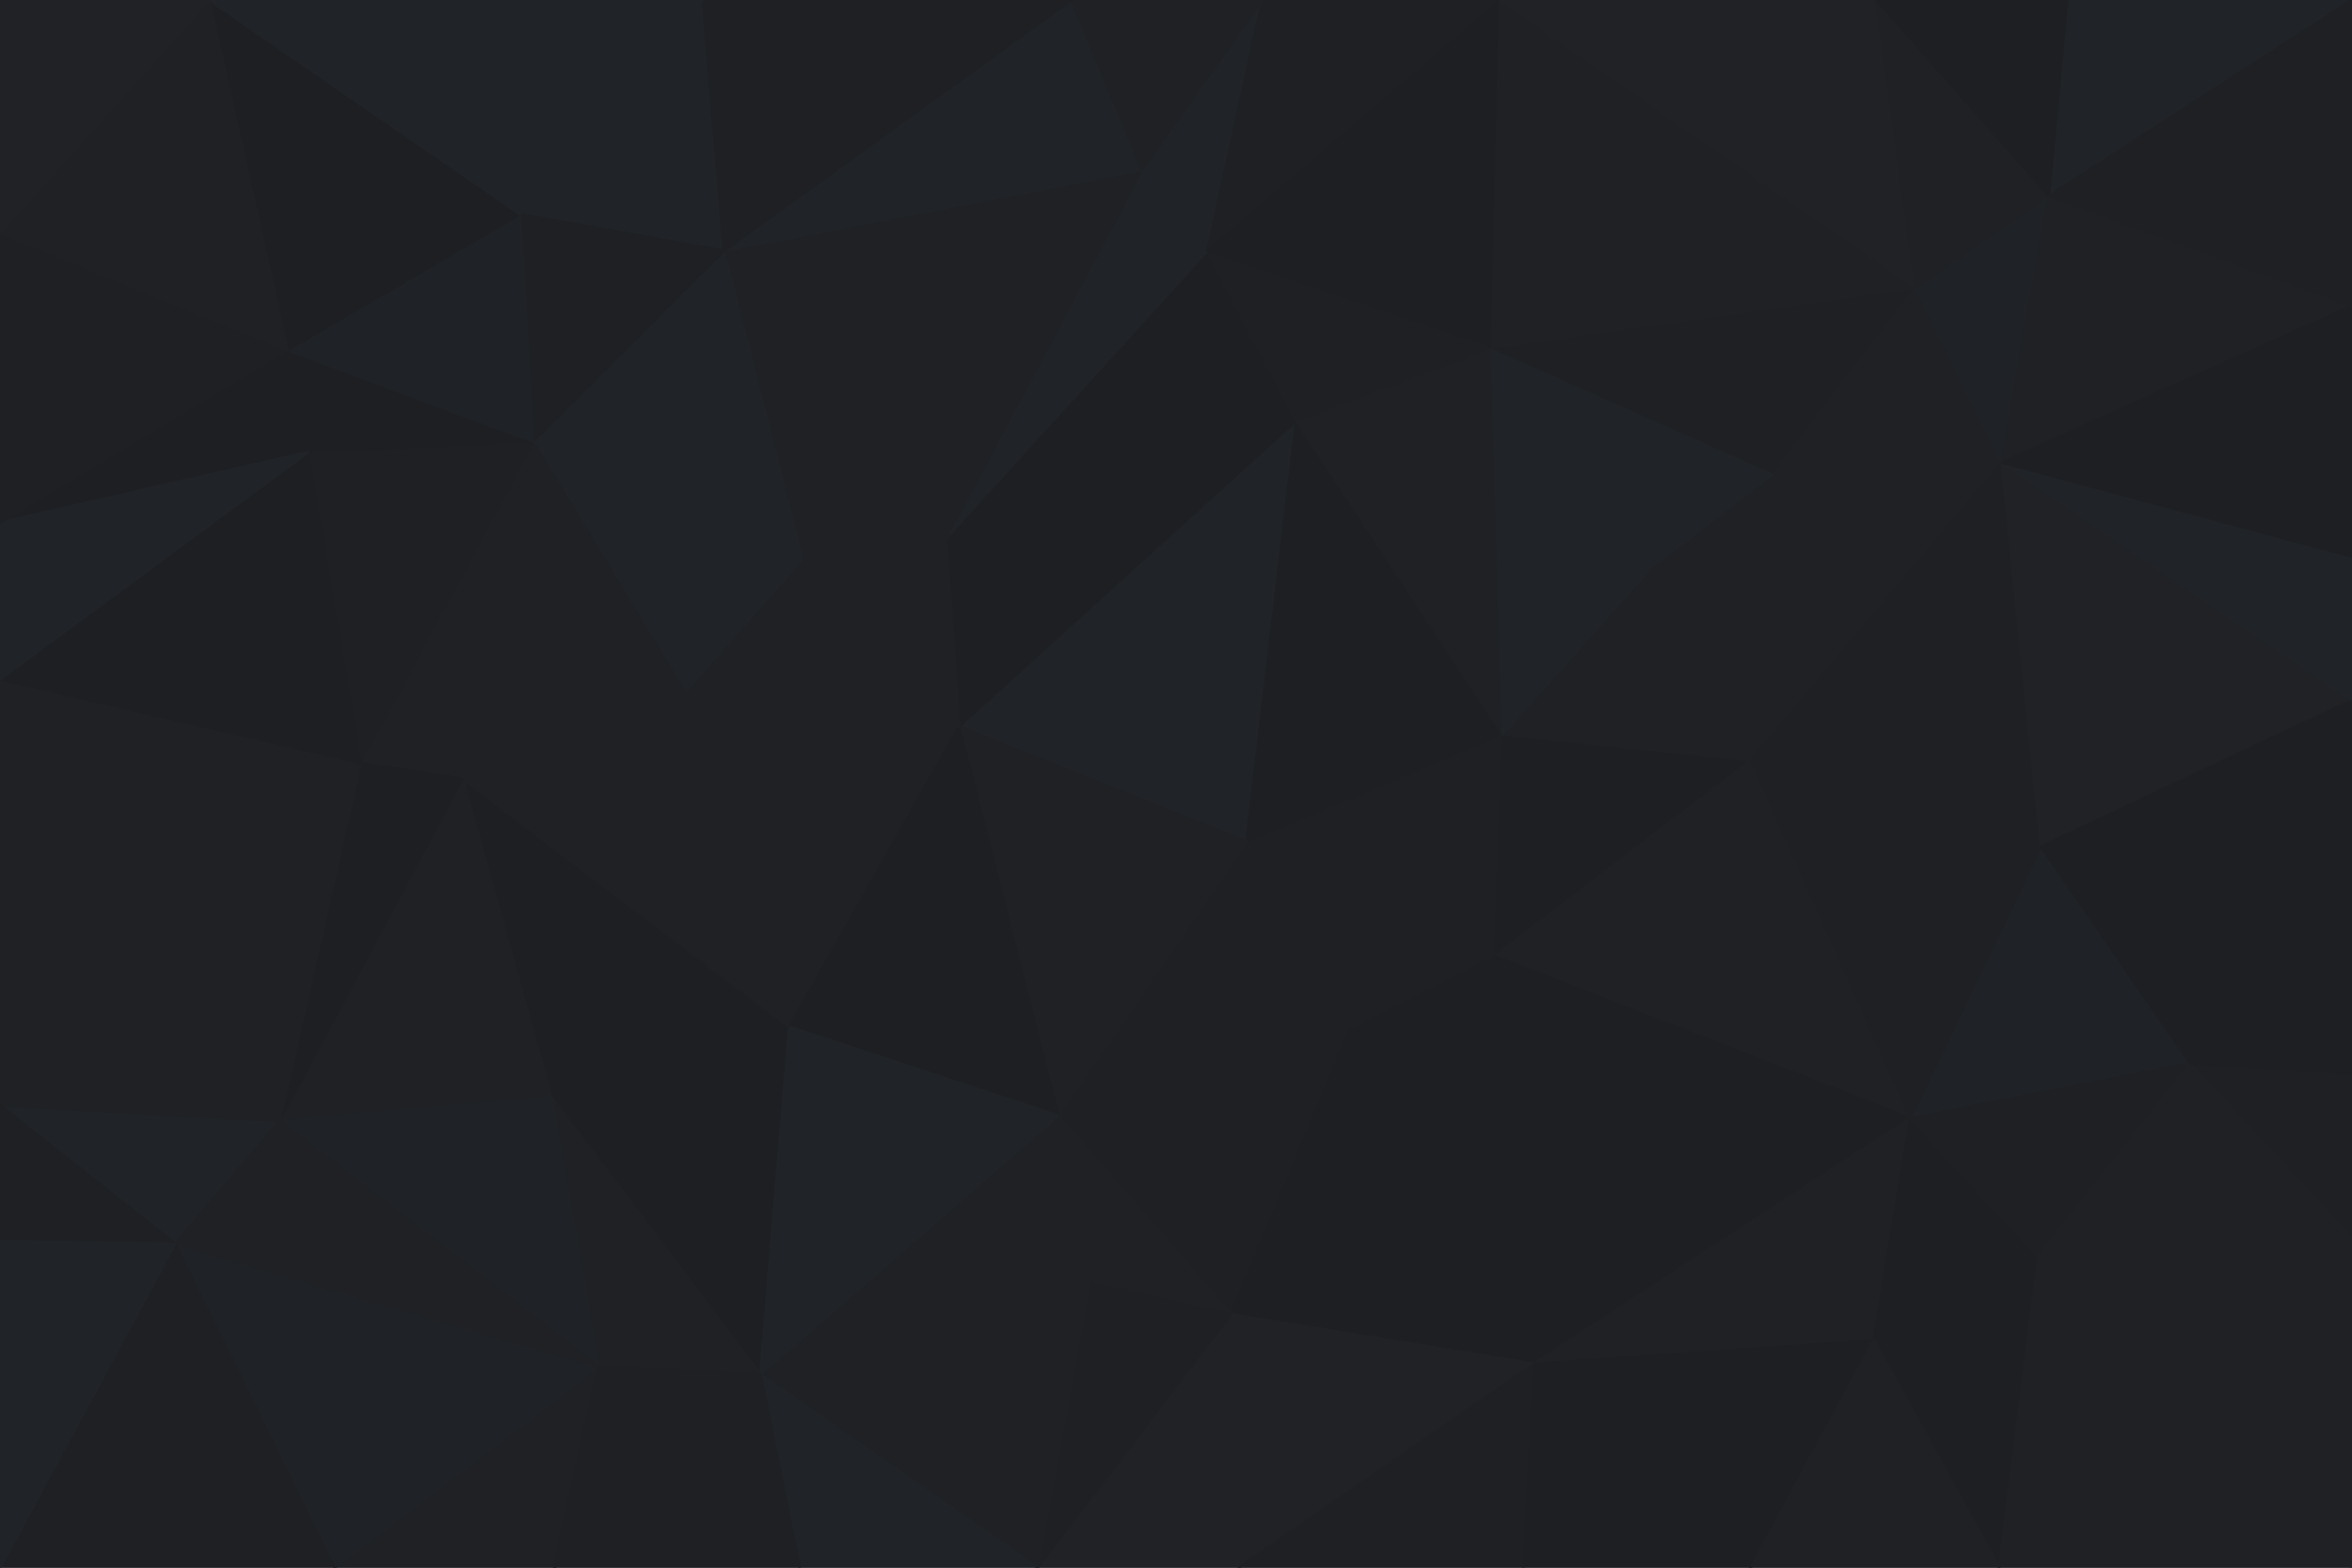 <svg id="visual" viewBox="0 0 900 600" width="900" height="600" xmlns="http://www.w3.org/2000/svg" xmlns:xlink="http://www.w3.org/1999/xlink" version="1.1"><g stroke-width="1" stroke-linejoin="bevel"><path d="M477 322L516 395L572 366Z" fill="#1e2023" stroke="#1e2023"></path><path d="M572 366L575 281L477 322Z" fill="#1e2023" stroke="#1e2023"></path><path d="M477 322L405 427L516 395Z" fill="#1e2023" stroke="#1e2023"></path><path d="M572 366L670 291L575 281Z" fill="#1e1f23" stroke="#1e1f23"></path><path d="M670 291L632 217L575 281Z" fill="#1f2125" stroke="#1f2125"></path><path d="M496 161L367 278L477 322Z" fill="#202327" stroke="#202327"></path><path d="M405 427L471 503L516 395Z" fill="#1f2024" stroke="#1f2024"></path><path d="M516 395L587 522L572 366Z" fill="#1e1f22" stroke="#1e1f22"></path><path d="M572 366L731 428L670 291Z" fill="#1f2124" stroke="#1f2124"></path><path d="M496 161L477 322L575 281Z" fill="#1e1f22" stroke="#1e1f22"></path><path d="M477 322L367 278L405 427Z" fill="#1f2125" stroke="#1f2125"></path><path d="M405 427L417 491L471 503Z" fill="#1f2125" stroke="#1f2125"></path><path d="M291 526L417 491L405 427Z" fill="#1f2124" stroke="#1f2124"></path><path d="M571 133L496 161L575 281Z" fill="#1f2125" stroke="#1f2125"></path><path d="M471 503L587 522L516 395Z" fill="#1e1f23" stroke="#1e1f23"></path><path d="M496 161L362 206L367 278Z" fill="#1e1f22" stroke="#1e1f22"></path><path d="M632 217L571 133L575 281Z" fill="#202327" stroke="#202327"></path><path d="M277 96L307 214L362 206Z" fill="#1f2125" stroke="#1f2125"></path><path d="M587 522L731 428L572 366Z" fill="#1e1f22" stroke="#1e1f22"></path><path d="M670 291L679 181L632 217Z" fill="#1f2124" stroke="#1f2124"></path><path d="M632 217L679 181L571 133Z" fill="#202327" stroke="#202327"></path><path d="M766 177L679 181L670 291Z" fill="#1f2125" stroke="#1f2125"></path><path d="M262 265L302 393L367 278Z" fill="#1f2124" stroke="#1f2124"></path><path d="M367 278L302 393L405 427Z" fill="#1e1f22" stroke="#1e1f22"></path><path d="M462 96L362 206L496 161Z" fill="#1e1f22" stroke="#1e1f22"></path><path d="M362 206L307 214L367 278Z" fill="#1f2125" stroke="#1f2125"></path><path d="M571 133L462 96L496 161Z" fill="#1f2024" stroke="#1f2024"></path><path d="M587 522L717 513L731 428Z" fill="#1f2125" stroke="#1f2125"></path><path d="M838 407L781 324L731 428Z" fill="#1f2226" stroke="#1f2226"></path><path d="M731 428L781 324L670 291Z" fill="#1f2024" stroke="#1f2024"></path><path d="M397 600L474 600L471 503Z" fill="#202226" stroke="#202226"></path><path d="M471 503L474 600L587 522Z" fill="#202226" stroke="#202226"></path><path d="M587 522L670 600L717 513Z" fill="#1e1f22" stroke="#1e1f22"></path><path d="M397 600L471 503L417 491Z" fill="#1e2023" stroke="#1e2023"></path><path d="M474 600L583 600L587 522Z" fill="#1f2024" stroke="#1f2024"></path><path d="M307 214L262 265L367 278Z" fill="#1f2124" stroke="#1f2124"></path><path d="M291 526L397 600L417 491Z" fill="#1f2124" stroke="#1f2124"></path><path d="M765 600L780 481L717 513Z" fill="#1e1f22" stroke="#1e1f22"></path><path d="M717 513L780 481L731 428Z" fill="#1e1f22" stroke="#1e1f22"></path><path d="M483 0L437 65L462 96Z" fill="#202327" stroke="#202327"></path><path d="M462 96L437 65L362 206Z" fill="#202327" stroke="#202327"></path><path d="M307 214L204 169L262 265Z" fill="#202327" stroke="#202327"></path><path d="M483 0L462 96L574 0Z" fill="#1f2024" stroke="#1f2024"></path><path d="M781 324L766 177L670 291Z" fill="#1f2024" stroke="#1f2024"></path><path d="M679 181L733 110L571 133Z" fill="#1e2023" stroke="#1e2023"></path><path d="M583 600L670 600L587 522Z" fill="#1e1f22" stroke="#1e1f22"></path><path d="M211 420L291 526L302 393Z" fill="#1e1f22" stroke="#1e1f22"></path><path d="M302 393L291 526L405 427Z" fill="#202327" stroke="#202327"></path><path d="M766 177L733 110L679 181Z" fill="#1f2125" stroke="#1f2125"></path><path d="M780 481L838 407L731 428Z" fill="#1f2024" stroke="#1f2024"></path><path d="M781 324L900 268L766 177Z" fill="#202226" stroke="#202226"></path><path d="M177 298L211 420L302 393Z" fill="#1e1f22" stroke="#1e1f22"></path><path d="M291 526L306 600L397 600Z" fill="#202327" stroke="#202327"></path><path d="M212 600L306 600L291 526Z" fill="#1e2023" stroke="#1e2023"></path><path d="M574 0L462 96L571 133Z" fill="#1e1f23" stroke="#1e1f23"></path><path d="M437 65L277 96L362 206Z" fill="#1f2124" stroke="#1f2124"></path><path d="M211 420L229 523L291 526Z" fill="#1f2124" stroke="#1f2124"></path><path d="M733 110L574 0L571 133Z" fill="#1f2125" stroke="#1f2125"></path><path d="M410 0L277 96L437 65Z" fill="#202327" stroke="#202327"></path><path d="M262 265L177 298L302 393Z" fill="#1f2124" stroke="#1f2124"></path><path d="M204 169L177 298L262 265Z" fill="#1f2125" stroke="#1f2125"></path><path d="M128 600L212 600L229 523Z" fill="#1f2125" stroke="#1f2125"></path><path d="M670 600L765 600L717 513Z" fill="#1f2125" stroke="#1f2125"></path><path d="M900 474L900 411L838 407Z" fill="#1e2023" stroke="#1e2023"></path><path d="M483 0L410 0L437 65Z" fill="#1f2124" stroke="#1f2124"></path><path d="M277 96L204 169L307 214Z" fill="#202327" stroke="#202327"></path><path d="M766 177L784 75L733 110Z" fill="#1f2226" stroke="#1f2226"></path><path d="M733 110L718 0L574 0Z" fill="#202226" stroke="#202226"></path><path d="M900 117L784 75L766 177Z" fill="#1f2124" stroke="#1f2124"></path><path d="M900 474L838 407L780 481Z" fill="#1f2125" stroke="#1f2125"></path><path d="M838 407L900 268L781 324Z" fill="#1e1f23" stroke="#1e1f23"></path><path d="M900 411L900 268L838 407Z" fill="#1e1f22" stroke="#1e1f22"></path><path d="M204 169L138 292L177 298Z" fill="#1f2125" stroke="#1f2125"></path><path d="M177 298L107 429L211 420Z" fill="#1f2124" stroke="#1f2124"></path><path d="M784 75L718 0L733 110Z" fill="#1f2125" stroke="#1f2125"></path><path d="M900 268L900 213L766 177Z" fill="#202327" stroke="#202327"></path><path d="M900 600L900 474L780 481Z" fill="#1f2124" stroke="#1f2124"></path><path d="M229 523L212 600L291 526Z" fill="#1e2023" stroke="#1e2023"></path><path d="M107 429L229 523L211 420Z" fill="#1f2226" stroke="#1f2226"></path><path d="M269 0L199 82L277 96Z" fill="#202327" stroke="#202327"></path><path d="M277 96L199 82L204 169Z" fill="#1e2023" stroke="#1e2023"></path><path d="M204 169L118 173L138 292Z" fill="#1e2023" stroke="#1e2023"></path><path d="M138 292L107 429L177 298Z" fill="#1e1f22" stroke="#1e1f22"></path><path d="M410 0L269 0L277 96Z" fill="#1e2023" stroke="#1e2023"></path><path d="M900 0L791 0L784 75Z" fill="#202327" stroke="#202327"></path><path d="M784 75L791 0L718 0Z" fill="#1e1f22" stroke="#1e1f22"></path><path d="M900 213L900 117L766 177Z" fill="#1e1f22" stroke="#1e1f22"></path><path d="M110 134L118 173L204 169Z" fill="#1e1f22" stroke="#1e1f22"></path><path d="M0 423L67 476L107 429Z" fill="#202327" stroke="#202327"></path><path d="M110 134L204 169L199 82Z" fill="#1f2226" stroke="#1f2226"></path><path d="M765 600L900 600L780 481Z" fill="#1f2125" stroke="#1f2125"></path><path d="M80 0L110 134L199 82Z" fill="#1e1f23" stroke="#1e1f23"></path><path d="M0 423L107 429L138 292Z" fill="#1f2124" stroke="#1f2124"></path><path d="M67 476L128 600L229 523Z" fill="#1f2226" stroke="#1f2226"></path><path d="M0 423L138 292L0 260Z" fill="#1f2125" stroke="#1f2125"></path><path d="M107 429L67 476L229 523Z" fill="#1f2124" stroke="#1f2124"></path><path d="M269 0L177 0L199 82Z" fill="#202327" stroke="#202327"></path><path d="M900 117L900 0L784 75Z" fill="#1f2024" stroke="#1f2024"></path><path d="M0 260L138 292L118 173Z" fill="#1e1f23" stroke="#1e1f23"></path><path d="M67 476L0 600L128 600Z" fill="#1f2024" stroke="#1f2024"></path><path d="M0 200L118 173L110 134Z" fill="#1e1f23" stroke="#1e1f23"></path><path d="M0 200L0 260L118 173Z" fill="#202327" stroke="#202327"></path><path d="M0 423L0 475L67 476Z" fill="#1e2023" stroke="#1e2023"></path><path d="M0 89L0 200L110 134Z" fill="#1e2023" stroke="#1e2023"></path><path d="M177 0L80 0L199 82Z" fill="#202327" stroke="#202327"></path><path d="M80 0L0 89L110 134Z" fill="#1f2125" stroke="#1f2125"></path><path d="M0 475L0 600L67 476Z" fill="#202327" stroke="#202327"></path><path d="M80 0L0 0L0 89Z" fill="#202226" stroke="#202226"></path></g></svg>